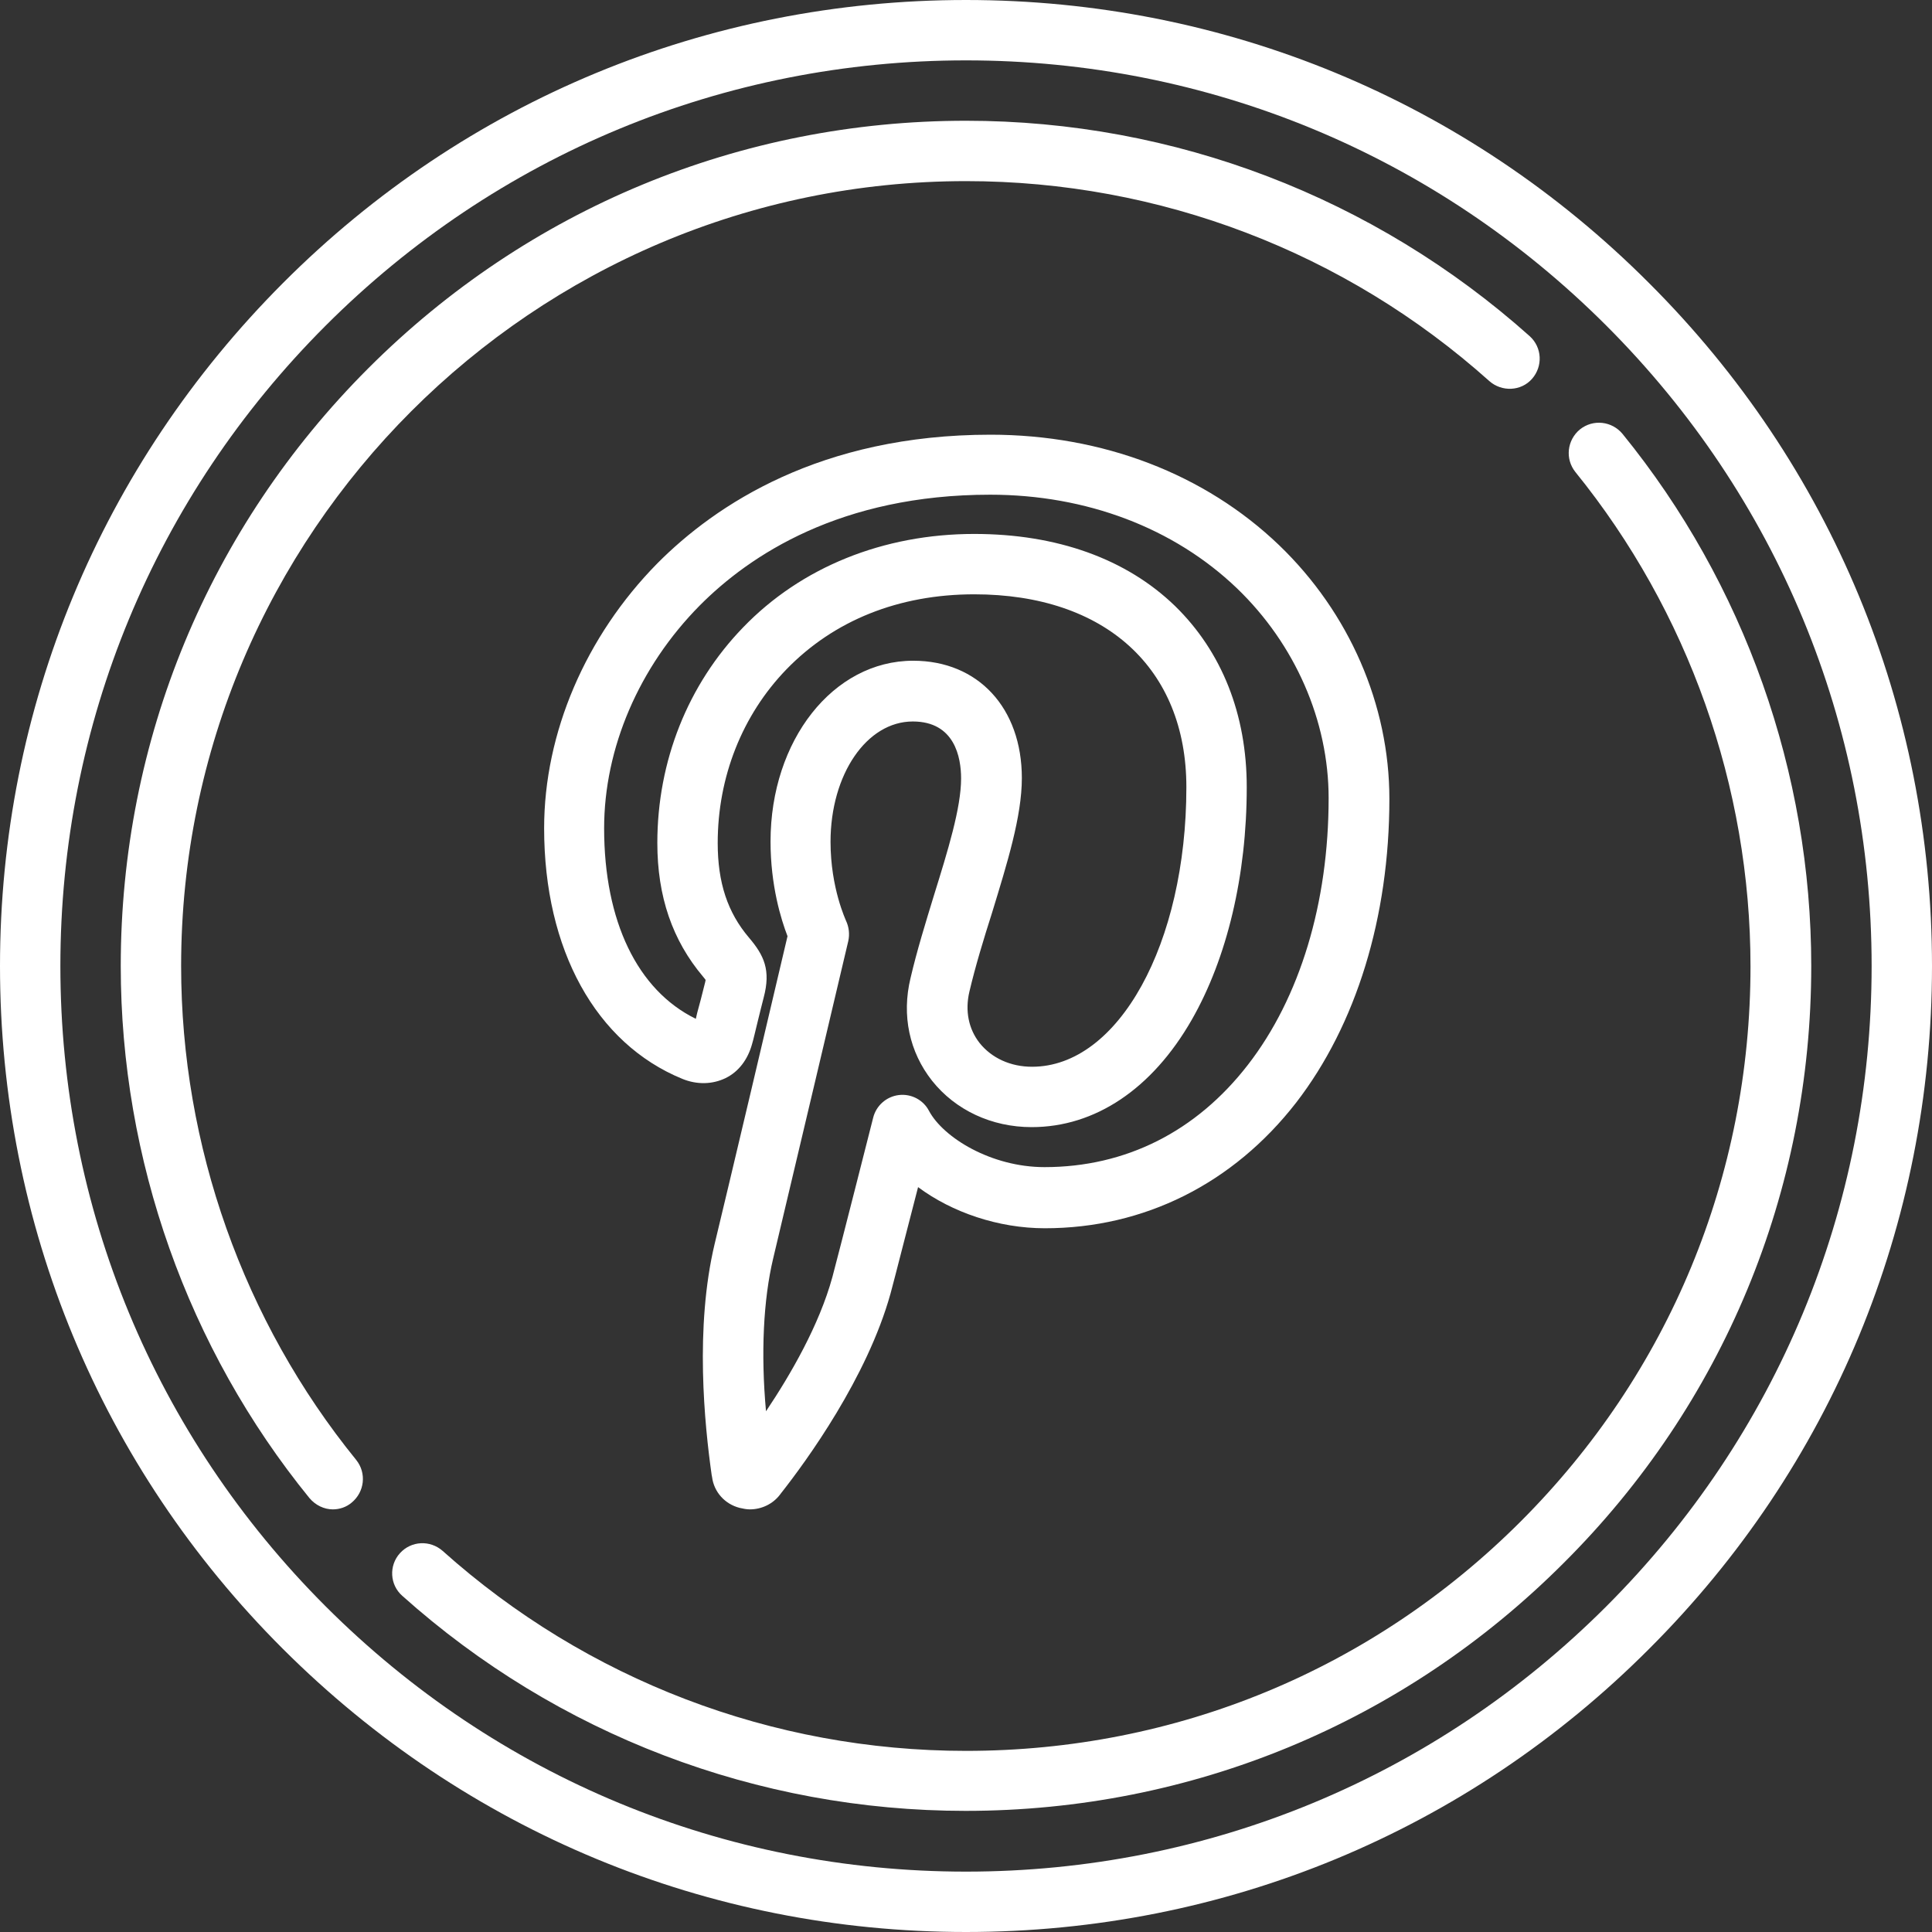 <?xml version="1.0" encoding="utf-8"?>
<!-- Generator: Adobe Illustrator 22.0.1, SVG Export Plug-In . SVG Version: 6.00 Build 0)  -->
<svg version="1.1" id="Capa_1" xmlns="http://www.w3.org/2000/svg" xmlns:xlink="http://www.w3.org/1999/xlink" x="0px" y="0px"
	 viewBox="0 0 512 512" style="enable-background:new 0 0 512 512;" xml:space="preserve">
<rect x="0" y="0" width="512" height="512" fill="#333333" stroke="none"/>
<style type="text/css">
	.st0{fill:#FFFFFF;}
</style>
<g>
	<path class="st0" d="M437,75C388.7,26.6,324.4,0,256,0C187.6,0,123.3,26.6,75,75S0,187.6,0,256c0,68.4,26.6,132.7,75,181
		c48.4,48.3,112.6,75,181,75c68.4,0,132.7-26.6,181-75c48.4-48.3,75-112.6,75-181C512,187.6,485.4,123.3,437,75z M425.7,425.7
		C380.4,471,320.1,496,256,496c-64.1,0-124.4-25-169.7-70.3C41,380.4,16,320.1,16,256c0-64.1,25-124.4,70.3-169.7
		C131.6,41,191.9,16,256,16c64.1,0,124.4,25,169.7,70.3C471,131.6,496,191.9,496,256C496,320.1,471,380.4,425.7,425.7z"/>
	<path class="st0" d="M430,115c-2.8-3.4-7.8-4-11.3-1.2c-3.4,2.8-4,7.8-1.2,11.3c29.9,36.9,46.4,83.4,46.4,131
		c0,55.6-21.6,107.8-60.9,147.1S311.6,464,256,464c-51.3,0-100.5-18.8-138.7-53c-3.3-2.9-8.3-2.7-11.3,0.6s-2.7,8.4,0.6,11.3
		c41.1,36.8,94.1,57,149.3,57c59.8,0,116.1-23.3,158.4-65.6C456.7,372.1,480,315.8,480,256C480,204.8,462.3,154.7,430,115z"/>
	<path class="st0" d="M48,256c0-114.7,93.3-208,208-208c51.3,0,100.5,18.8,138.7,53c3.3,2.9,8.4,2.7,11.3-0.6
		c2.9-3.3,2.7-8.3-0.6-11.3C364.2,52.3,311.2,32,256,32c-59.8,0-116.1,23.3-158.4,65.6C55.3,139.9,32,196.2,32,256
		c0,51.2,17.7,101.3,50,141c1.6,1.9,3.9,3,6.2,3c1.8,0,3.6-0.6,5-1.8c3.4-2.8,4-7.8,1.2-11.3C64.5,350.1,48,303.6,48,256z"/>
	<path class="st0" d="M188.6,390.9l0.1,0.5c0.5,4,3.4,7.2,7.3,8.2c0.9,0.2,1.8,0.4,2.7,0.4c3.1,0,6.1-1.4,8-3.9l0.3-0.4
		c6.7-8.5,22.8-30.6,29-52.9c1.1-4,4.5-17.5,7.3-28.2c9,6.7,21.3,10.9,33.6,10.9c26.3,0,49.9-11.8,66.6-33.3
		c15.9-20.6,24.7-49.1,24.7-80.5c0-24.9-10.6-49.3-29.2-67.2c-19.7-18.9-46.8-29.3-76.5-29.3c-45.1,0-72.9,18.6-88.3,34.1
		c-19,19.3-30,44.9-30,70.2c0,32.2,13.7,57,36.6,66.4c3.9,1.6,8,1.5,11.5-0.2c3.5-1.7,5.9-5,7-9c0.4-1.3,0.9-3.6,1.5-6
		c0.6-2.4,1.2-4.9,1.6-6.4c1.9-7.2,0.1-11.1-3.9-15.8c-5.7-6.7-8.3-14.6-8.3-25.1c0-17.5,6.5-33.9,18.2-46
		c12.6-13,29.8-19.9,49.8-19.9c34.7,0,56.2,19.6,56.2,51.1c0,41.5-18,74.1-40.9,74.1c-5.7,0-10.7-2.3-13.9-6.3
		c-2.9-3.7-3.9-8.5-2.7-13.6c1.6-6.8,3.8-14,6-20.9c4-13.1,7.9-25.5,7.9-35.7c0-18.6-11.6-31.1-28.8-31.1
		c-21.2,0-37.8,21.1-37.8,47.9c0,11.7,2.8,20.7,4.5,25.1c-3,12.9-16.6,70.4-19.3,81.5C184.1,351.8,186.7,377.5,188.6,390.9z
		 M204.9,333.5c3-12.5,19.9-84.1,19.9-84.1c0.4-1.8,0.2-3.7-0.6-5.4c0-0.1-4.1-8.6-4.1-20.9c0-17.9,9.6-31.9,21.8-31.9
		c11.1,0,12.8,9.5,12.8,15.1c0,7.8-3.5,19.1-7.2,31c-2.2,7.2-4.5,14.6-6.2,21.9c-2.4,9.9-0.3,19.6,5.7,27.2
		c6.2,7.8,15.8,12.3,26.4,12.3c16.8,0,31.9-10.1,42.4-28.4c9.4-16.4,14.6-38.3,14.6-61.7c0-19.3-6.6-35.9-19-48
		c-12.9-12.5-31.3-19.1-53.2-19.1c-24.1,0-45.9,8.8-61.3,24.8c-14.6,15.1-22.7,35.4-22.7,57.1c0,14.2,4,25.8,12.1,35.4
		c0.3,0.4,0.6,0.7,0.7,0.9c0,0.1-0.1,0.3-0.1,0.5c-0.4,1.5-1,4.1-1.7,6.6c-0.3,1.1-0.6,2.2-0.8,3.2c-15.5-7.6-24.3-25.9-24.3-50.5
		c0-21.2,9.2-42.7,25.3-59c13.3-13.4,37.4-29.4,77-29.4c25.5,0,48.7,8.8,65.4,24.8c15.4,14.8,24.3,35.1,24.3,55.6
		c0,27.8-7.6,52.9-21.4,70.7c-13.7,17.7-32.4,27.1-53.9,27.1c-14.1,0-26.8-7.8-30.6-14.9c-1.5-2.9-4.7-4.6-8-4.2
		c-3.3,0.4-6,2.8-6.8,6c-0.1,0.4-9,35.5-10.8,42.2c-3.5,12.8-11.1,25.9-17.6,35.6C201.6,358.7,202.3,344.4,204.9,333.5z"/>
</g>
</svg>
